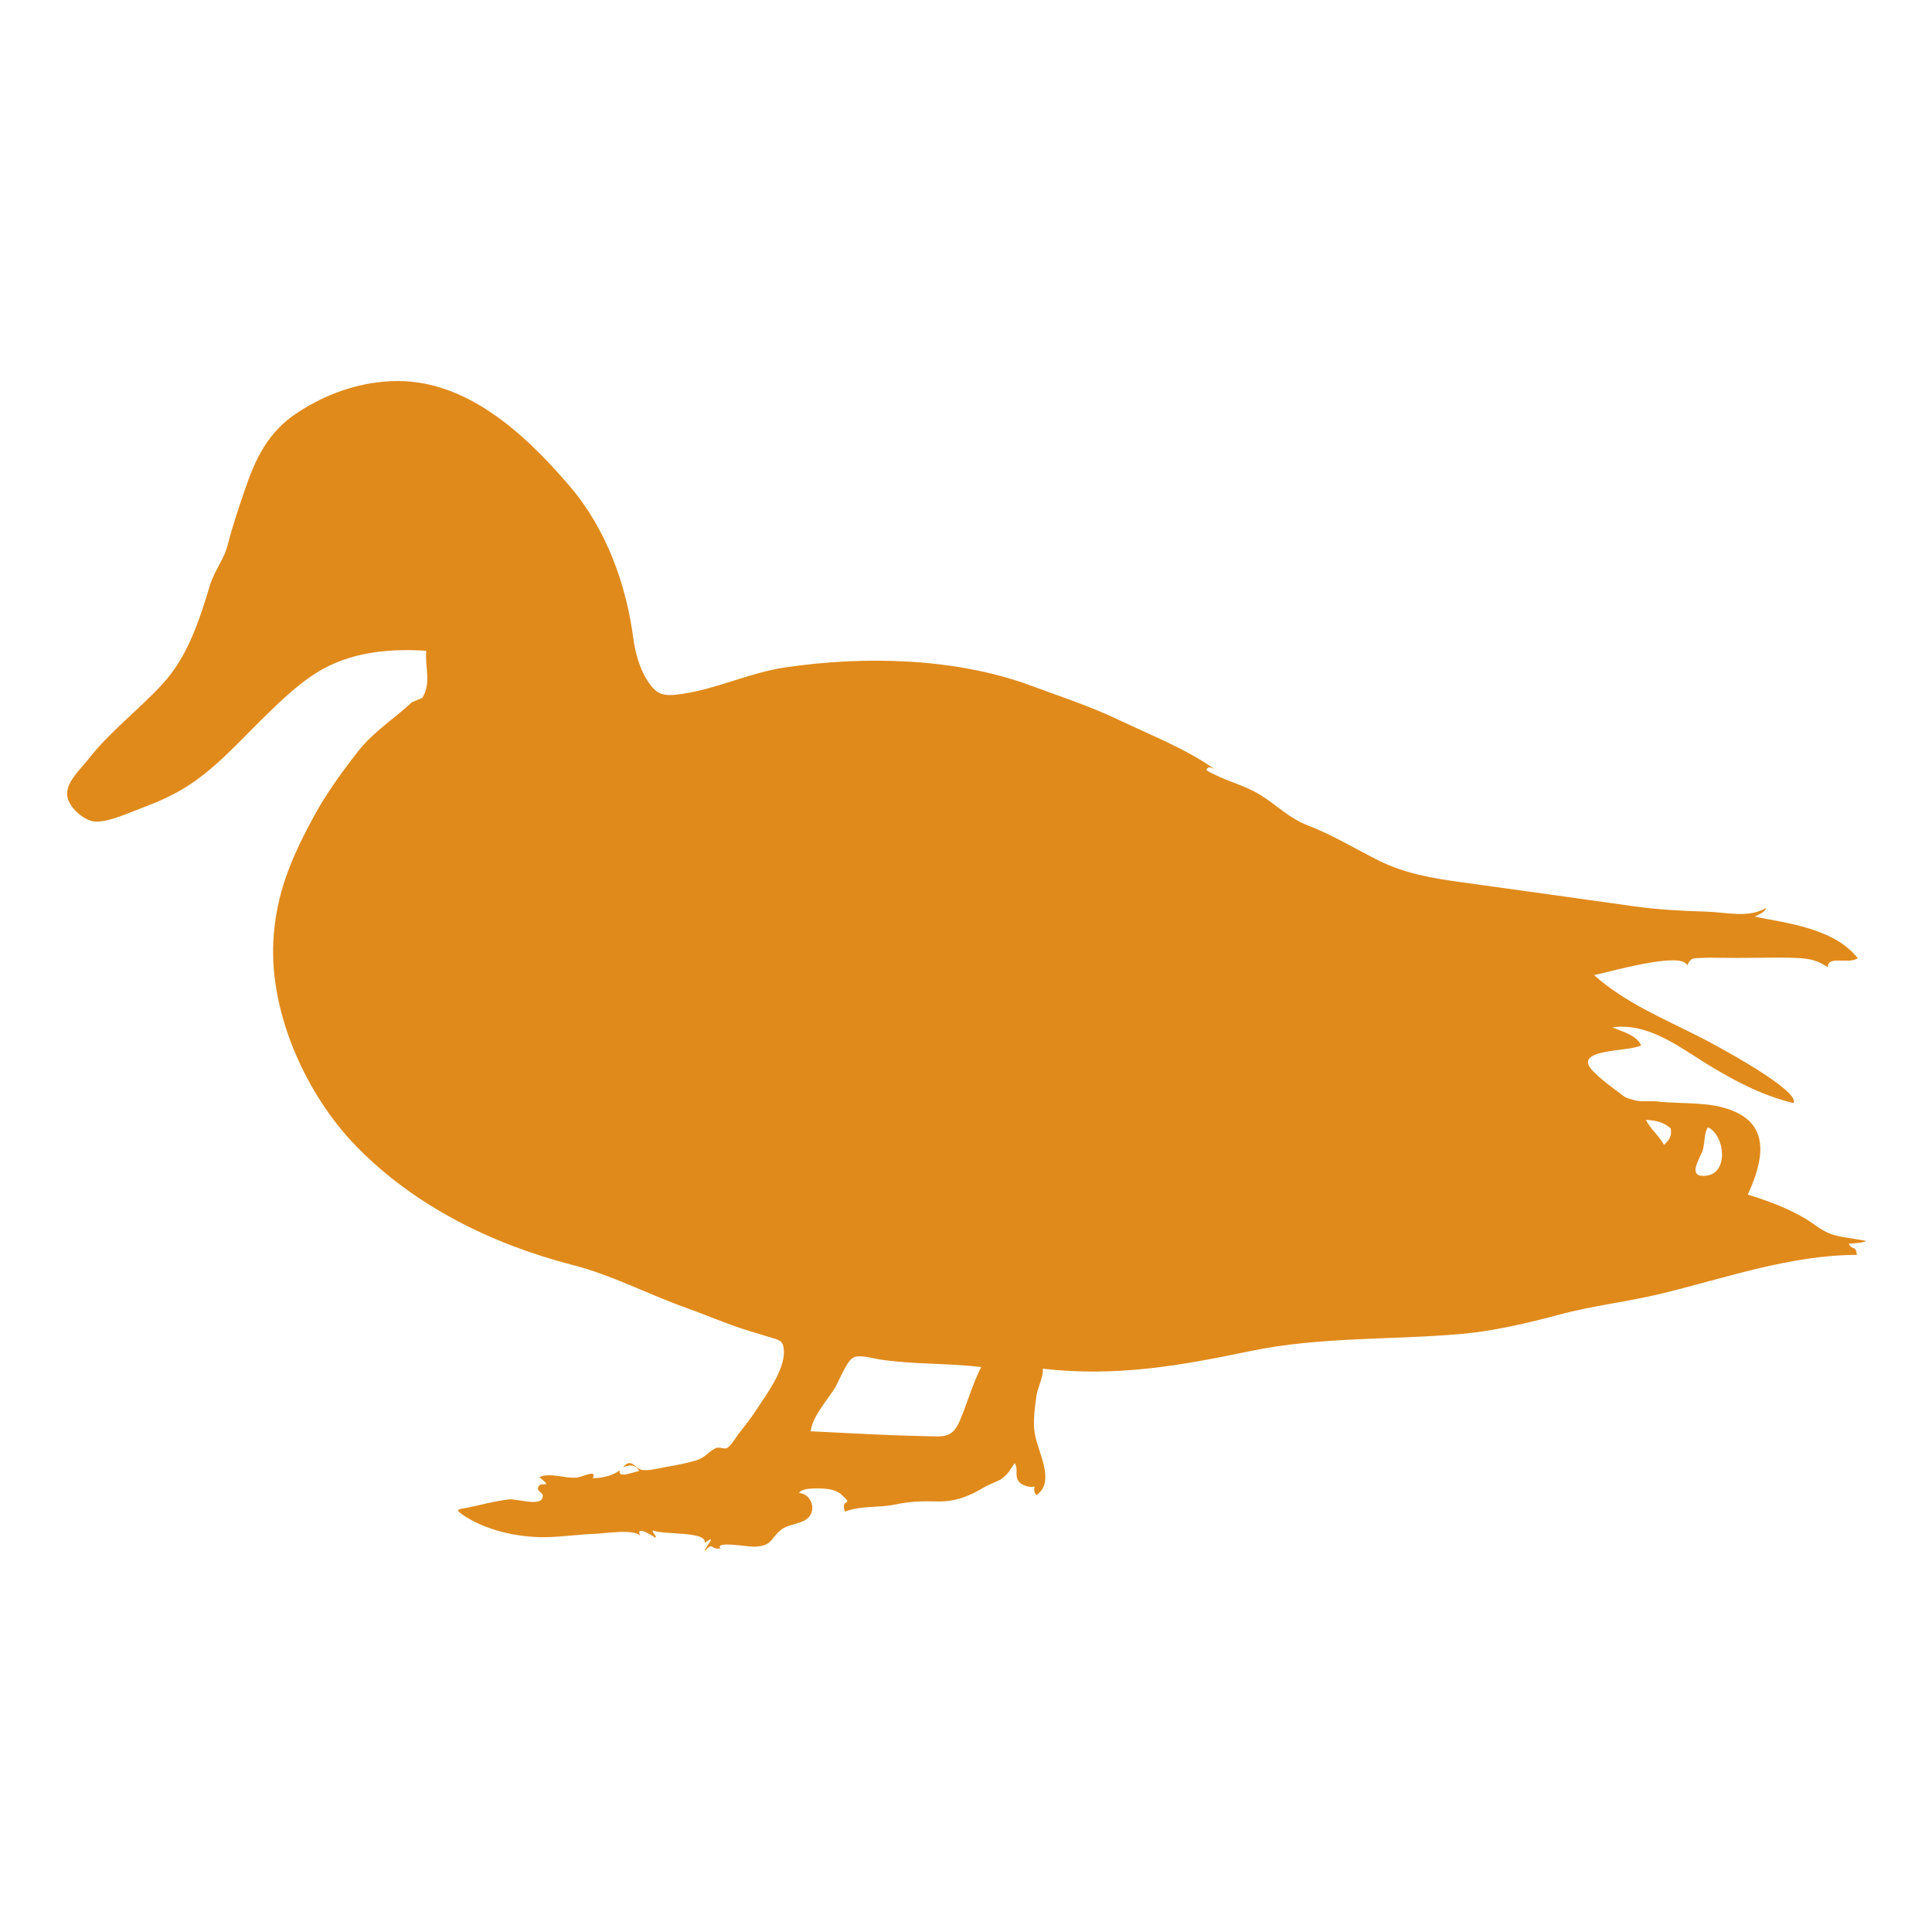 <?xml version="1.0" encoding="utf-8"?>
<!-- Generator: Adobe Illustrator 22.0.1, SVG Export Plug-In . SVG Version: 6.00 Build 0)  -->
<svg version="1.1" id="Animal" xmlns="http://www.w3.org/2000/svg" xmlns:xlink="http://www.w3.org/1999/xlink" x="0px" y="0px"
	 viewBox="0 0 1080 1080" style="enable-background:new 0 0 1080 1080;" xml:space="preserve">
<style type="text/css">
	.st0{fill:#E08A1B;}
</style>
<g>
	<path class="st0" d="M236.1,390.1c5.2-8.4,1.3-17.3,2.2-26.3c-19.2-1.3-39.6,0.4-57.1,9.8c-12.6,6.8-24,17.9-34.1,27.8
		c-14.2,13.9-27.3,29-44.5,39.4c-6.8,4.1-14.6,7.6-22.2,10.4c-7,2.6-20.7,9-27.9,8c-5.9-0.8-13.7-7.8-14.8-13.6
		c-1.5-7.8,6.8-15,11.2-20.6c12.1-15.7,28.5-28,41.9-42.6c14.2-15.4,20.6-35.6,26.5-55c2.7-9,7.9-14.3,10.1-23.2
		c2.6-10.2,5.9-19.9,9.3-29.9c6.2-18.3,13.2-33,30-43.9c15.4-10,32.7-16.3,51.3-17.3c41.8-2.3,75.6,29.6,100.5,58.7
		c20.6,24.1,31.6,55.1,35.6,85.5c1,7.4,3.3,15.8,7.2,22.2c5.5,9.1,9.4,10,20,8.4c19.4-2.8,37.9-11.9,57.6-14.8
		c44-6.5,94.8-5.5,137.2,10.1c16.1,6,33.1,11.5,48.8,19c17.8,8.5,37.9,16.3,54.3,27.9c-2.9-1.6-4.4-1.5-4.8,0.5
		c9.7,5.8,20.6,7.9,30,13.7c9.6,5.9,15.8,12.9,26.9,17.2c13.7,5.3,25.8,12.7,38.9,19.3c14.8,7.5,30.6,10.2,46.9,12.4
		c32,4.4,64.1,8.9,96.1,13.4c13.5,1.9,26.8,2.6,40.4,3c11.5,0.3,23.6,3.8,33.6-2c-0.3,2.3-4.9,4-6.3,4.8
		c17.2,3.6,44.4,6.3,57.6,23.3c-5.4,3.5-17-1.8-16.7,5c-5.9-3.8-9.5-4.8-17.7-5.2c-6.6-0.4-14.1-0.1-21-0.1
		c-7.9,0.1-15.8,0.1-23.7,0c-4.1-0.1-8.1,0-12.1,0.3c-3.2,0.3-3.7,3.8-4.2,3.9c-2.7-8-43.5,3.7-52,5.5
		c17.1,15.3,38.8,24.3,59.1,34.6c6.8,3.4,56.5,29.9,52.4,36.9c-17.6-4-35.7-13.8-50.8-23.3c-15.3-9.7-31.6-21.6-50.5-19
		c5.6,2.4,13.4,4.3,16.1,10c-6.3,3.9-39.8,1.5-26.7,14.7c3.8,3.9,9.2,8,13.6,11.2c5,3.7,3.3,3.1,9.3,4.8c3.8,1.1,8.8,0.3,12.7,0.7
		c15.2,1.8,32.8-0.6,46.6,7.3c17.5,10,10.7,30.4,4.1,44.8c11.7,3.6,22.9,7.7,33.3,14.1c4.2,2.6,8,6.1,13.7,8.1
		c5.3,1.8,12.6,2.3,19.2,3.7c-1.5,1.2-8.8,1.4-9.8,1.5c2.3,4.3,3.8,0.3,4.6,6.3c-36.9,0-73.1,12.8-108.7,21.5
		c-19.2,4.7-39,6.8-58.1,12c-17.6,4.7-36.5,9.1-54.5,10.7c-39.1,3.4-78.9,1.5-117.5,9.5c-39.8,8.3-75.4,14.6-116.4,9.9
		c0.9,3.7-2.9,10.8-3.5,15.5c-0.9,6.9-1.9,13.8-0.9,20.6c1.5,10,12,27.3,0.9,34.6c-1.2-1.4-1.5-3-0.9-4.8c-2.9,0.5-5.6-0.2-8-1.9
		c-4-3.7-0.7-7.3-3.2-11.2c-3.3,4.5-3.1,5.6-7.5,8.9c-1.3,1-7.1,3.1-9.2,4.4c-8.9,5.3-16.6,8.4-26.9,8.1c-9.2-0.2-14.8,0-23.7,1.8
		c-9.5,1.9-18.4,0.4-27.6,3.9c-2.8-8.2,5.7-2.6-1.9-9.5c-1.6-1.5-4.2-2.5-6.3-2.9c-3.2-0.7-16-1.5-17.4,2c6.7,0.5,9.3,8.6,5.8,13
		c-3.7,4.7-11.2,3.9-15.8,7.5c-6.2,4.8-4.5,8.8-14.4,9.5c-4.3,0.3-22.9-3.5-19.6,1c-6.3,0.7-3.4-4.1-8.9,1.5
		c0.3-2.1,7.8-10.3,0.1-4.6c1.7-6.7-23.6-4.4-28.9-7c-0.7,1.7,2.5,2.8,1.3,4.1c-1.7-1.3-11.4-7.3-8.4-1.1c-3.6-4-19.7-1.3-25-1.1
		c-9.4,0.3-19.2,1.8-28.5,1.9c-15.7,0.1-33.6-4.1-46-12.7c-4.7-3.3-1.6-2.8,3.9-4c6.9-1.5,14.6-3.5,21.9-4.4
		c4.4-0.6,16.7,3.7,18.8-0.4c1.7-3.4-2.3-3.6-2.3-5.6c0.2-5.4,9.8,1,0.8-6.5c5.8-2.7,14.1,0.8,20.7,0.3c3.2-0.2,11.9-5,9.1,0.3
		c5.5,0,11.1-1.4,15.2-4.4c-1.5,4.8,7.4,1,10.8,0.4c-2-4-5.7-3.4-9.1-2.1c4.9-5.7,6.6,0.8,10.8,1.5c3.7,0.6,9.7-1,13.5-1.7
		c5.3-0.9,11-2,16.2-3.5c5.8-1.8,6.3-4.2,11-6.8c2.2-1.3,5.1,0.7,6.8-0.3c2.2-1.3,4.5-5.4,6.1-7.5c3.3-4.3,6.9-8.7,9.8-13.2
		c5.7-8.7,16.1-22.5,15.8-33.2c-0.2-6.8-2.8-6.3-9.2-8.4c-6-1.9-12.2-3.6-18.2-5.7c-9.4-3.4-17.7-6.9-27.2-10.3
		c-21.4-7.6-41.6-18.4-63.6-24c-45.3-11.7-88.6-33.1-121.1-66.6c-28-28.9-48.2-74.1-46.1-114.5c1.4-26.7,10.4-47.2,23-70.3
		c6.9-12.6,15.6-24.5,24.5-35.9c8.5-10.8,20-18,29.9-27.2 M453.2,800.1c21,1,42.3,2.3,63.4,2.7c10.4,0.2,15.6,1.6,19.9-8.5
		c4.3-10,7-20.4,12-30.1c-19-2.3-38.5-1.4-57-4.3c-4.3-0.7-11.3-2.9-14.7-0.9c-3.4,1.9-7.8,12.8-9.8,16.4
		C462.8,782.4,454,791.8,453.2,800.1z M954.8,630.2c-2.1,2.1-1.9,9.8-3,12.9c-1.6,4.7-8.9,14.9,1.4,14.2
		C966.7,656.4,964.3,634.6,954.8,630.2z M934,630.9c-3.8-3.7-8.8-4.6-13.9-4.9c2.5,5.3,7.4,8.9,10.1,14
		C933.4,636.9,934.5,635.3,934,630.9z"/>
</g>
</svg>
